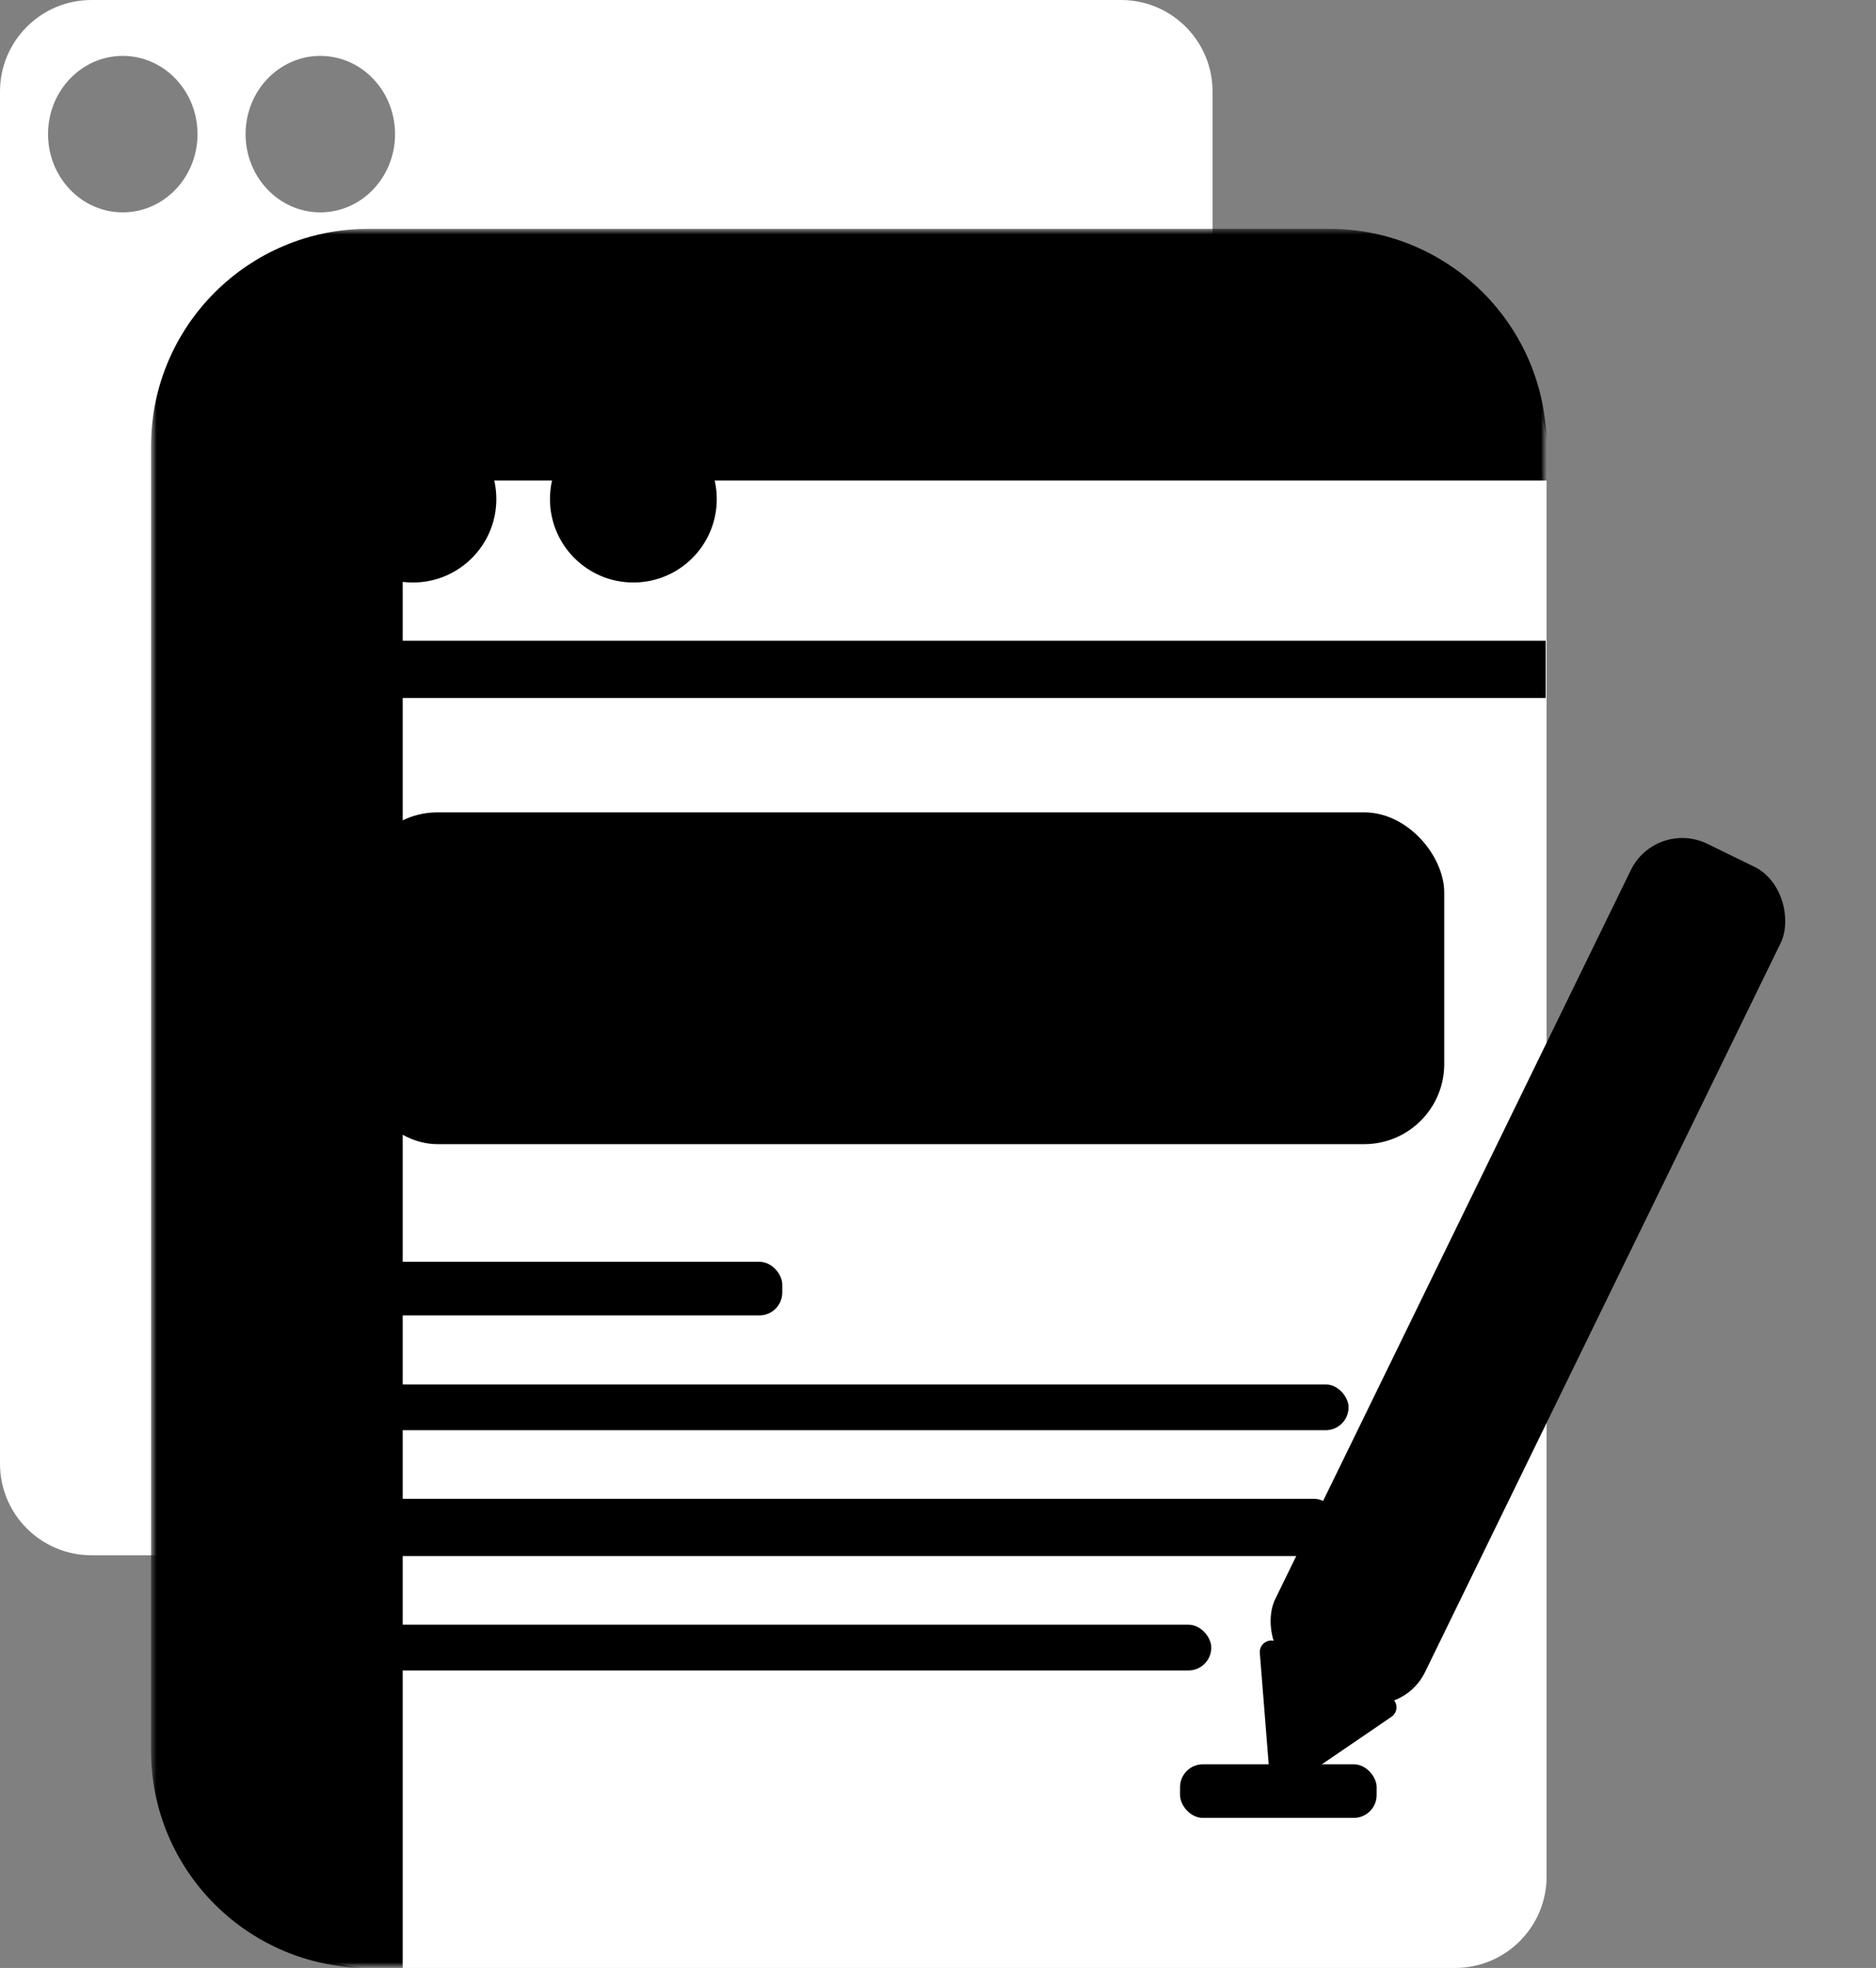 <svg width="164" height="172" viewBox="0 0 164 172" fill="none" xmlns="http://www.w3.org/2000/svg">
<rect x="0" y="0" width="164" height="172" fill="#808080" stroke="none"/>
<path d="M98 0C102.418 6.44256e-08 106 3.582 106 8V127.931C106 132.349 102.418 135.931 98 135.931H8C3.582 135.931 0 132.349 0 127.931V8C4.30694e-06 3.582 3.582 6.44257e-08 8 0H98ZM10.732 4.885C7.124 4.885 4.199 7.946 4.199 11.723C4.199 15.499 7.124 18.561 10.732 18.561C14.341 18.561 17.266 15.499 17.266 11.723C17.266 7.946 14.341 4.885 10.732 4.885ZM28.002 4.885C24.394 4.885 21.469 7.946 21.469 11.723C21.469 15.499 24.394 18.561 28.002 18.561C31.61 18.561 34.535 15.499 34.535 11.723C34.535 7.946 31.61 4.885 28.002 4.885Z" fill="white"/>
<mask id="path-2-outside-1_255_114" maskUnits="userSpaceOnUse" x="13.203" y="20" width="122" height="152" fill="black">
<rect fill="white" x="13.203" y="20" width="122" height="152"/>
<path d="M24.203 39C24.203 34.582 27.785 31 32.203 31H127.203C131.621 31 135.203 34.582 135.203 39V164C135.203 168.418 131.621 172 127.203 172H32.203C27.785 172 24.203 168.418 24.203 164V39Z"/>
</mask>
<path d="M24.203 39C24.203 34.582 27.785 31 32.203 31H127.203C131.621 31 135.203 34.582 135.203 39V164C135.203 168.418 131.621 172 127.203 172H32.203C27.785 172 24.203 168.418 24.203 164V39Z" fill="white"/>
<path d="M13.203 39C13.203 28.507 21.71 20 32.203 20H116.203C126.697 20 135.203 28.507 135.203 39V42C135.203 42 131.621 42 127.203 42H35.203L13.203 39ZM135.203 172H24.203H135.203ZM32.203 172C21.71 172 13.203 163.493 13.203 153V39C13.203 28.507 21.71 20 32.203 20L35.203 42V164C35.203 168.418 35.203 172 35.203 172H32.203ZM135.203 31V172V31Z" fill="black" mask="url(#path-2-outside-1_255_114)"/>
<circle cx="55.369" cy="43.62" r="7.291" fill="black"/>
<circle cx="36.099" cy="43.62" r="7.291" fill="black"/>
<rect x="24.125" y="56" width="111" height="5" fill="black"/>
<rect x="31.254" y="71" width="95" height="29" rx="7" fill="black"/>
<rect x="30.891" y="110.279" width="37.496" height="4.687" rx="2" fill="black"/>
<rect x="30.891" y="121" width="87" height="4" rx="2" fill="black"/>
<rect x="30.891" y="131" width="86" height="5" rx="2" fill="black"/>
<rect x="30.891" y="142" width="75" height="4" rx="2" fill="black"/>
<rect x="103.16" y="154.198" width="17.186" height="4.687" rx="2" fill="black"/>
<rect x="144.758" y="71.556" width="14.568" height="80.88" rx="5" transform="rotate(26.008 144.758 71.556)" fill="black"/>
<path d="M110.134 144.466C110.073 143.695 110.872 143.149 111.568 143.487L121.518 148.322C122.208 148.658 122.279 149.614 121.644 150.047L112.572 156.24C111.938 156.673 111.073 156.259 111.012 155.494L110.134 144.466Z" fill="black"/>
</svg>
